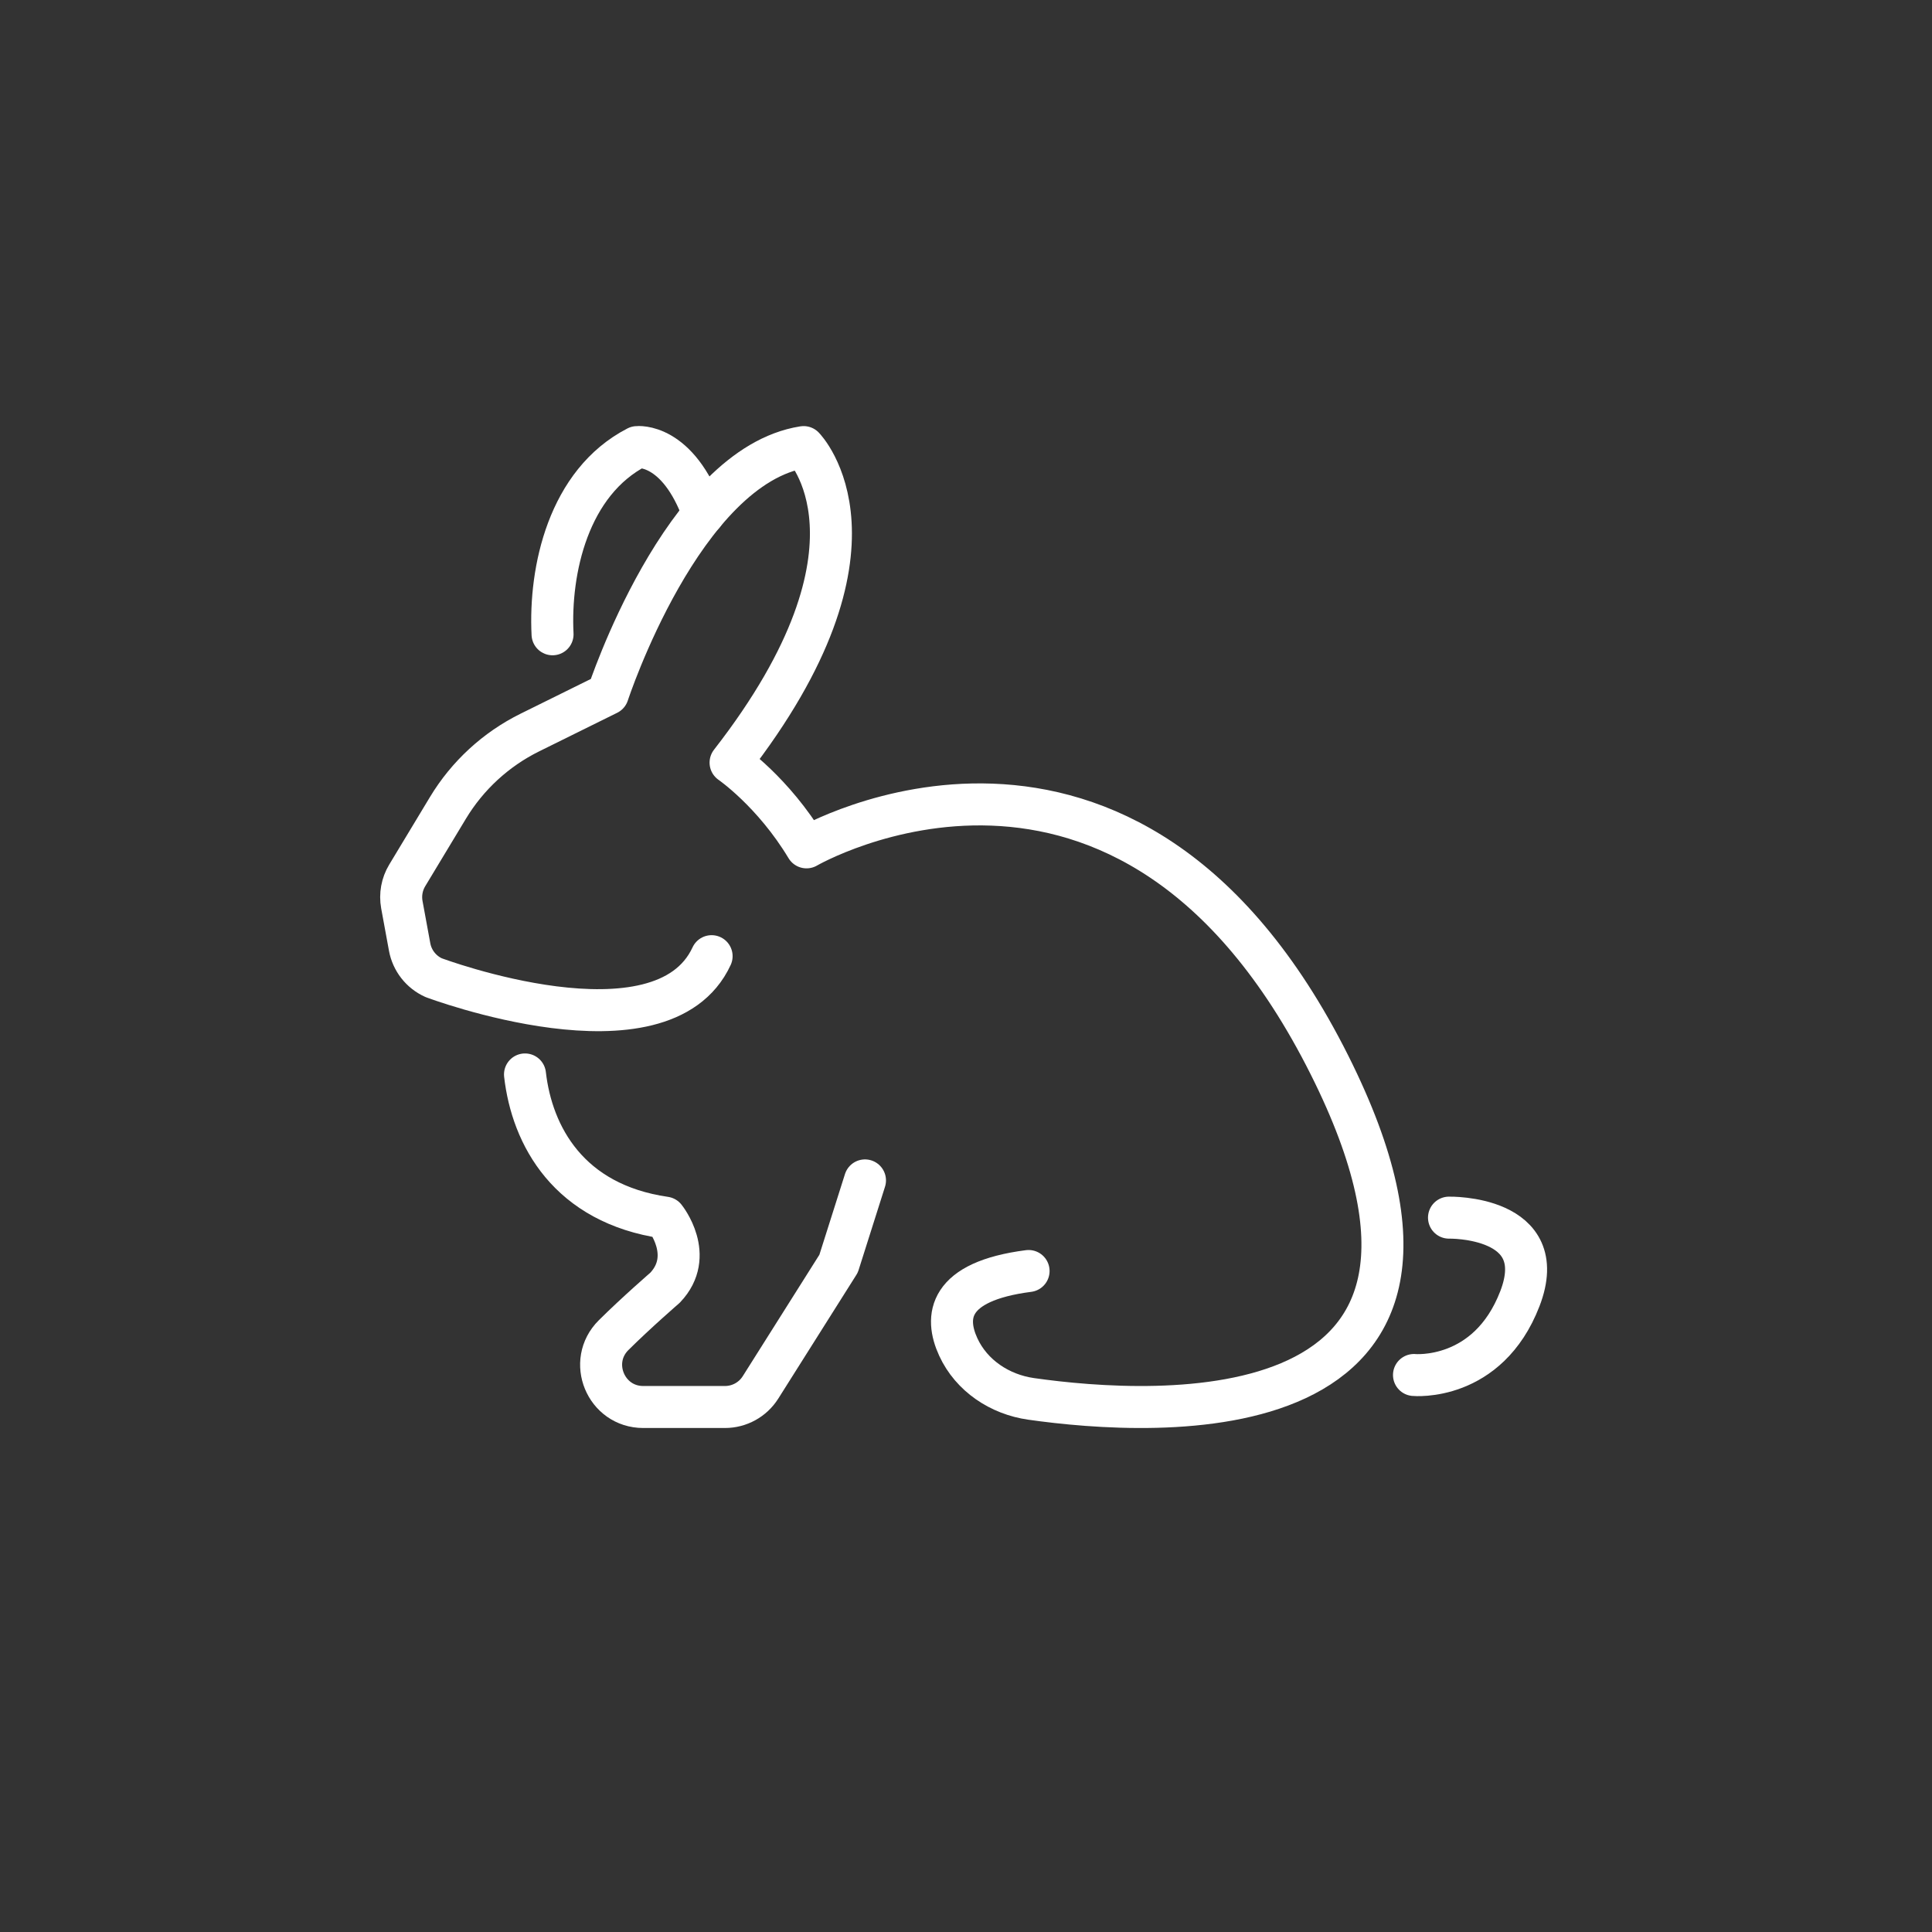 <svg id="emoji" viewBox="-10 -10 92 92" xmlns="http://www.w3.org/2000/svg">
  <rect x="-10" y="-10" width="92" height="92" fill="#333333" stroke="none"/>
  <g id="line">
    <path fill="none" stroke="#ffffff" stroke-linecap="round" stroke-linejoin="round" stroke-miterlimit="10" stroke-width="2" d="M23.886,35.532c-2.365,5.113-13.238,1.023-13.238,1.023c-0.597-0.27-1.023-0.816-1.142-1.46l-0.37-2.013 c-0.088-0.48,0.002-0.976,0.254-1.394l1.94-3.217c0.931-1.544,2.284-2.789,3.9-3.588l3.716-1.837 c0,0,3.548-10.851,9.321-11.756c0,0,4.591,4.661-3.478,15.025c0,0,2.025,1.387,3.617,4.035 c0,0,15.256-8.88,24.903,10.365c8.946,17.846-8.336,16.735-14.211,15.898c-1.489-0.212-2.836-1.103-3.465-2.469 c-0.657-1.426-0.517-3.123,3.347-3.62"/>
    <path fill="none" stroke="#ffffff" stroke-linecap="round" stroke-linejoin="round" stroke-miterlimit="10" stroke-width="2" d="M15,41.164c0.333,2.917,2.075,6.155,6.667,6.819c0,0,1.461,1.809,0,3.339c0,0-1.351,1.168-2.447,2.256 C17.952,54.836,18.844,57,20.63,57h3.893c0.686,0,1.325-0.352,1.691-0.932l3.719-5.893l1.257-3.965"/>
    <path fill="none" stroke="#ffffff" stroke-linecap="round" stroke-linejoin="round" stroke-miterlimit="10" stroke-width="2" d="M59,47.983c0,0,4.905-0.104,3.375,3.861s-5.042,3.632-5.042,3.632"/>
    <path fill="none" stroke="#ffffff" stroke-linecap="round" stroke-linejoin="round" stroke-miterlimit="10" stroke-width="2" d="M16.312,20.204c-0.154-3.054,0.75-7.228,4.026-8.914c0,0,1.937-0.233,3.16,3.188"/>
  </g>
</svg>
